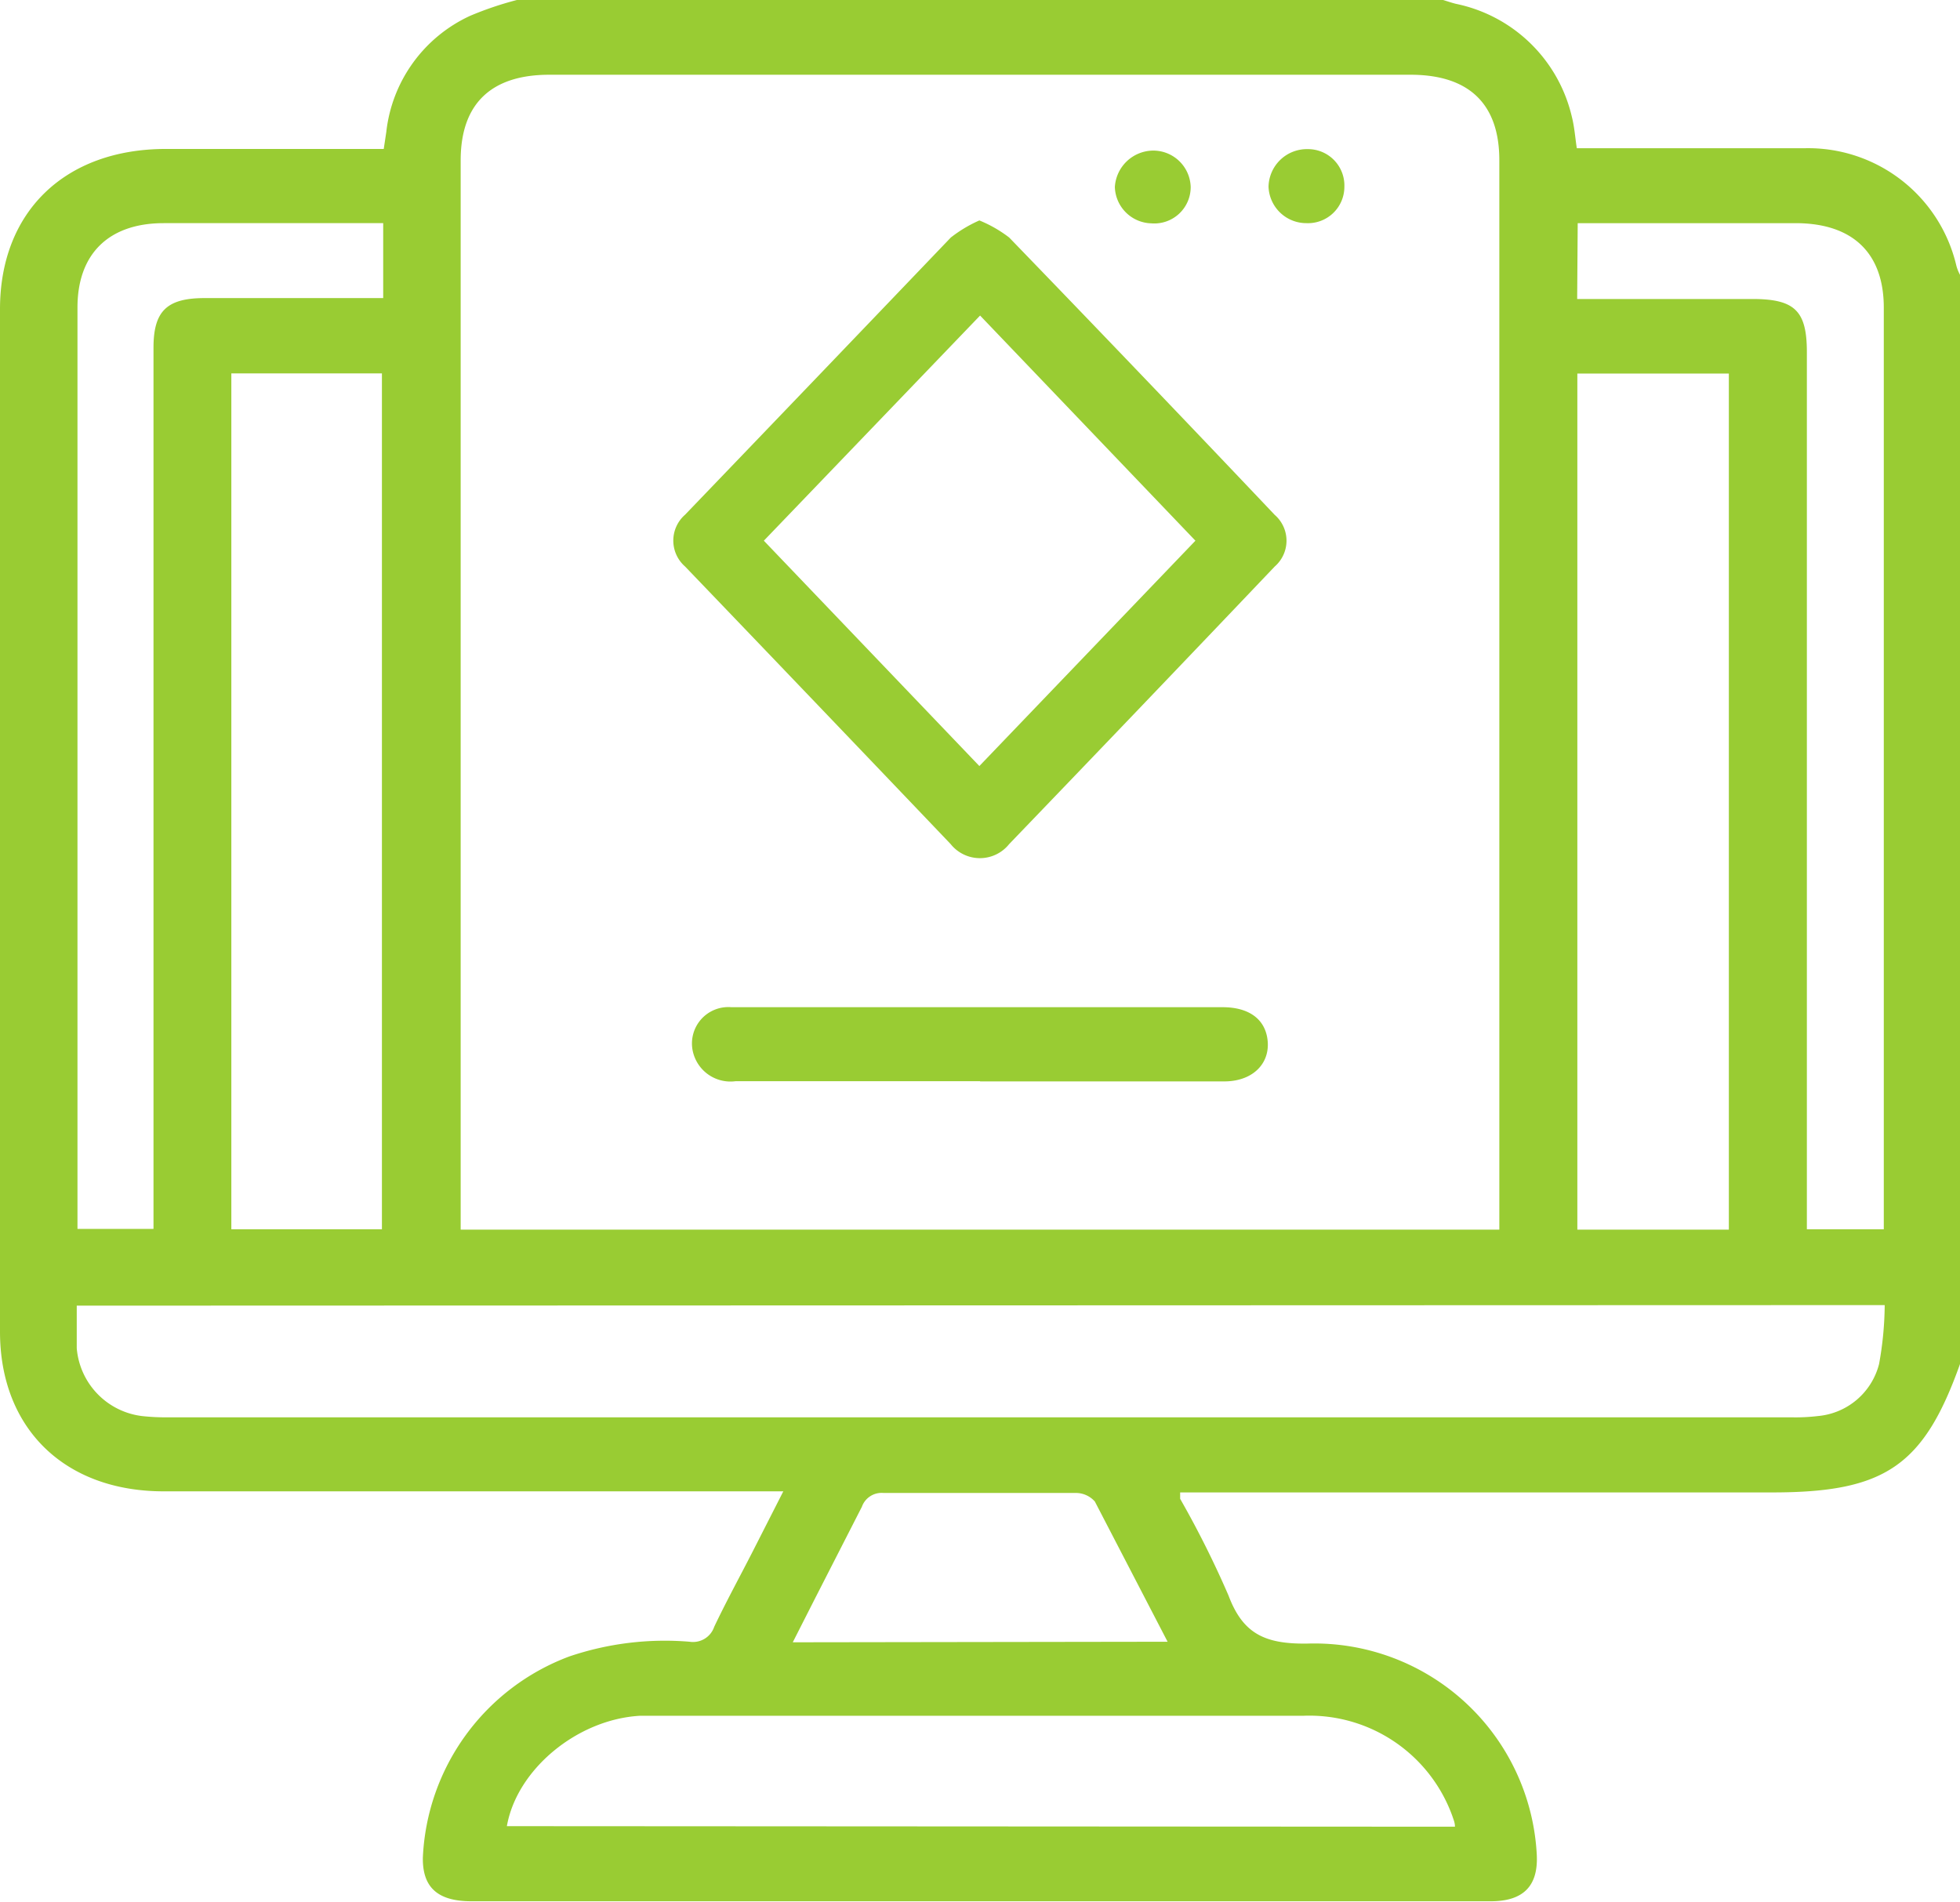 <svg xmlns="http://www.w3.org/2000/svg" viewBox="0 0 107.77 104.58" fill="#99CC33" xmlns:v="https://vecta.io/nano"><path d="M107.77 15.11V75c-2 5.62-4.15 7.06-10.32 7.06H64.89v.35a53.85 53.85 0 0 1 2.66 5.32c.79 2.1 2 2.68 4.36 2.64A12.25 12.25 0 0 1 84.5 102c.08 1.69-.73 2.53-2.5 2.54H25.92c-1.85 0-2.69-.76-2.67-2.39a12.4 12.4 0 0 1 8.05-11.07 16.37 16.37 0 0 1 6.62-.81 1.23 1.23 0 0 0 1.35-.82c.66-1.39 1.4-2.74 2.1-4.11l1.7-3.34h-1.56Q25.27 82 9 82c-5.46 0-9-3.47-9-8.78V17c0-5.36 3.57-8.8 9.1-8.81h12l.14-.93A8 8 0 0 1 25.85.87 18.49 18.49 0 0 1 28.42 0h50.93c.23.07.46.15.7.21a8.25 8.25 0 0 1 6.38 6.22c.14.55.18 1.13.27 1.72h.89 11.65a8.37 8.37 0 0 1 8.33 6.46 2.28 2.28 0 0 0 .2.5zm-25.33 52.5v-1q0-28.9 0-57.8c0-3.1-1.67-4.7-4.88-4.7H30.2c-3.2 0-4.87 1.6-4.87 4.71v58.79zM4.22 71.79v2.34a4.1 4.1 0 0 0 3.58 3.73 11.8 11.8 0 0 0 1.46.07h89.23a10.27 10.27 0 0 0 1.47-.07 3.82 3.82 0 0 0 3.36-2.86 18.74 18.74 0 0 0 .31-3.24zm8.5-51.26v47.06H21V20.53zm82.34 47.08V20.54h-8.33v47.07zM80 100.44c0-.23-.08-.39-.13-.55a8.36 8.36 0 0 0-8.2-5.55q-17.52 0-35 0H35.2c-3.45.19-6.78 2.94-7.33 6.07zm6.72-84h9.63c2.33 0 3 .64 3 2.92v48.23h4.23V16.92c0-3-1.7-4.64-4.83-4.65h-12zm-65.65-4.17H9c-3 0-4.74 1.67-4.74 4.64v50.66h4.18V19.12c0-2 .72-2.72 2.77-2.73h9.86zm43.13 78l-4-7.71a1.39 1.39 0 0 0-1-.47H48.58a1.15 1.15 0 0 0-1.19.76l-2.52 4.93-1.28 2.52zM53.85 12.12a7.07 7.07 0 0 1 1.64.94q7.34 7.59 14.6 15.25a1.88 1.88 0 0 1 0 2.84q-7.28 7.65-14.6 15.26a2.06 2.06 0 0 1-3.22 0Q45 38.79 37.67 31.15a1.89 1.89 0 0 1 0-2.85Q45 20.67 52.28 13.06a7.4 7.4 0 0 1 1.57-.94zm0 30l11.88-12.39-11.84-12.38L42 29.73zm.04 17.33H40.44a2.12 2.12 0 0 1-2.34-1.62 2 2 0 0 1 2.11-2.45h3.68 23.33c1.38 0 2.25.59 2.45 1.63.26 1.38-.72 2.44-2.33 2.45H53.89zm11.58-49.17a2 2 0 0 1-2.17 2 2.06 2.06 0 0 1-2-2 2.13 2.13 0 0 1 2.09-2 2.06 2.06 0 0 1 2.08 2zm8.45-.01a2 2 0 0 1-2.08 2 2.08 2.08 0 0 1-2.09-2 2.11 2.11 0 0 1 2.16-2.07 2 2 0 0 1 2.01 2.07z"/></svg>